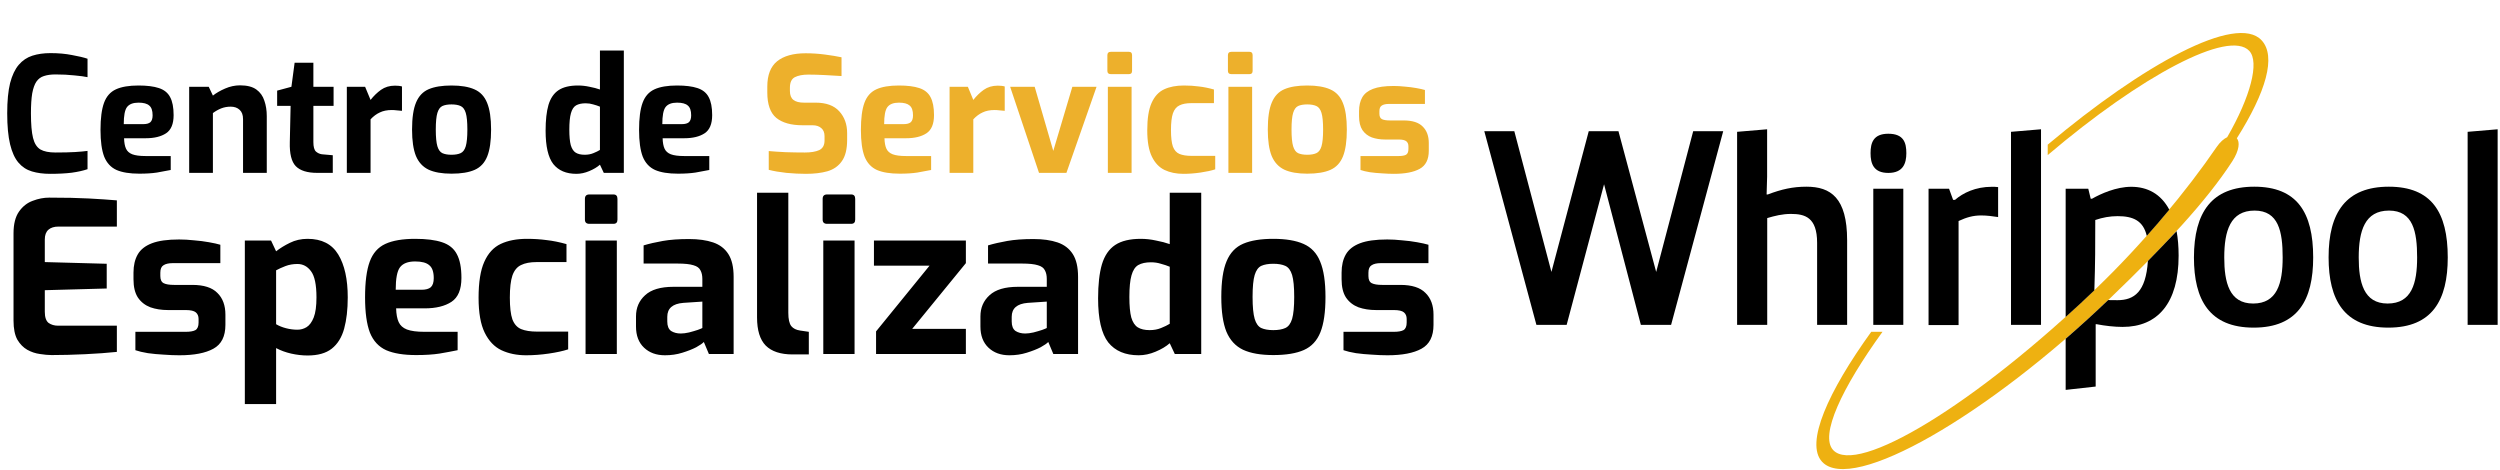 <svg width="303" height="57" viewBox="0 0 303 57" fill="none" xmlns="http://www.w3.org/2000/svg">
<path d="M6.082 21.069C5.253 21.069 4.514 20.971 3.867 20.777C3.219 20.583 2.675 20.227 2.234 19.708C1.794 19.19 1.457 18.452 1.224 17.493C0.991 16.522 0.874 15.265 0.874 13.724C0.874 12.234 0.991 11.017 1.224 10.071C1.47 9.125 1.82 8.387 2.273 7.856C2.727 7.325 3.277 6.956 3.925 6.748C4.573 6.541 5.304 6.438 6.12 6.438C7.079 6.438 7.947 6.515 8.724 6.671C9.514 6.813 10.143 6.962 10.609 7.118V9.352C10.259 9.274 9.728 9.203 9.016 9.138C8.316 9.061 7.552 9.022 6.723 9.022C6.179 9.022 5.712 9.087 5.324 9.216C4.948 9.333 4.644 9.559 4.411 9.896C4.19 10.22 4.022 10.693 3.905 11.315C3.802 11.936 3.75 12.746 3.75 13.743C3.75 15.039 3.834 16.03 4.003 16.716C4.171 17.39 4.469 17.856 4.896 18.115C5.324 18.361 5.933 18.484 6.723 18.484C7.694 18.484 8.491 18.465 9.113 18.426C9.735 18.387 10.233 18.342 10.609 18.29V20.505C10.078 20.686 9.437 20.829 8.685 20.933C7.947 21.023 7.079 21.069 6.082 21.069ZM16.884 21.049C15.731 21.049 14.811 20.9 14.124 20.602C13.438 20.291 12.939 19.754 12.628 18.989C12.33 18.212 12.181 17.131 12.181 15.745C12.181 14.333 12.324 13.238 12.609 12.461C12.894 11.684 13.373 11.14 14.047 10.829C14.72 10.518 15.634 10.363 16.786 10.363C17.81 10.363 18.632 10.466 19.254 10.673C19.889 10.881 20.342 11.243 20.614 11.761C20.899 12.28 21.042 13.011 21.042 13.957C21.042 15.019 20.737 15.751 20.128 16.153C19.52 16.554 18.697 16.755 17.661 16.755H15.038C15.051 17.286 15.128 17.707 15.271 18.018C15.413 18.329 15.666 18.555 16.029 18.698C16.404 18.84 16.942 18.912 17.641 18.912H20.692V20.602C20.187 20.706 19.63 20.809 19.021 20.913C18.425 21.004 17.713 21.049 16.884 21.049ZM14.999 15.045H17.369C17.758 15.045 18.043 14.967 18.224 14.812C18.406 14.644 18.496 14.365 18.496 13.976C18.496 13.406 18.36 13.011 18.088 12.791C17.829 12.558 17.395 12.441 16.786 12.441C16.126 12.441 15.659 12.623 15.387 12.986C15.128 13.335 14.999 14.022 14.999 15.045ZM22.928 20.952V10.518H25.299L25.804 11.587C26.193 11.276 26.685 10.991 27.281 10.732C27.877 10.473 28.479 10.343 29.088 10.343C29.943 10.343 30.603 10.511 31.07 10.848C31.536 11.185 31.86 11.638 32.041 12.208C32.236 12.765 32.333 13.387 32.333 14.074V20.952H29.457V14.443C29.457 13.938 29.321 13.562 29.049 13.316C28.777 13.057 28.414 12.927 27.961 12.927C27.546 12.927 27.158 12.998 26.795 13.141C26.445 13.284 26.115 13.471 25.804 13.704V20.952H22.928ZM38.448 20.952C37.243 20.952 36.375 20.68 35.844 20.136C35.326 19.592 35.086 18.627 35.125 17.241L35.222 12.83H33.59V10.984L35.32 10.518L35.708 7.603H37.981V10.518H40.43V12.83H37.981V17.221C37.981 17.791 38.085 18.173 38.292 18.368C38.5 18.549 38.739 18.659 39.011 18.698L40.333 18.815V20.952H38.448ZM42.036 20.952V10.518H44.251L44.912 12.111C45.287 11.632 45.708 11.224 46.175 10.887C46.654 10.55 47.217 10.382 47.865 10.382C48.008 10.382 48.15 10.388 48.292 10.401C48.448 10.414 48.59 10.44 48.72 10.479V13.432C48.513 13.406 48.299 13.387 48.079 13.374C47.871 13.348 47.677 13.335 47.496 13.335C46.926 13.335 46.44 13.432 46.039 13.627C45.637 13.808 45.261 14.087 44.912 14.462V20.952H42.036ZM54.721 21.049C53.568 21.049 52.642 20.887 51.943 20.563C51.243 20.227 50.731 19.669 50.407 18.892C50.097 18.115 49.941 17.053 49.941 15.706C49.941 14.281 50.103 13.186 50.427 12.422C50.751 11.645 51.263 11.107 51.962 10.809C52.661 10.511 53.581 10.363 54.721 10.363C55.874 10.363 56.8 10.518 57.499 10.829C58.212 11.14 58.724 11.684 59.035 12.461C59.358 13.238 59.52 14.32 59.52 15.706C59.52 17.092 59.365 18.173 59.054 18.951C58.743 19.728 58.238 20.272 57.538 20.583C56.839 20.894 55.9 21.049 54.721 21.049ZM54.721 18.756C55.174 18.756 55.544 18.692 55.828 18.562C56.114 18.433 56.321 18.154 56.45 17.727C56.58 17.286 56.645 16.613 56.645 15.706C56.645 14.786 56.58 14.113 56.45 13.685C56.321 13.258 56.114 12.979 55.828 12.85C55.544 12.72 55.174 12.655 54.721 12.655C54.268 12.655 53.898 12.72 53.614 12.85C53.342 12.979 53.141 13.258 53.011 13.685C52.882 14.113 52.817 14.786 52.817 15.706C52.817 16.613 52.882 17.286 53.011 17.727C53.141 18.154 53.342 18.433 53.614 18.562C53.898 18.692 54.268 18.756 54.721 18.756ZM69.857 21.069C68.627 21.069 67.694 20.673 67.059 19.883C66.438 19.08 66.127 17.733 66.127 15.842C66.127 14.559 66.243 13.517 66.476 12.713C66.722 11.898 67.131 11.302 67.701 10.926C68.27 10.55 69.054 10.363 70.052 10.363C70.518 10.363 70.984 10.414 71.451 10.518C71.93 10.609 72.351 10.719 72.713 10.848V6.127H75.609V20.952H73.18L72.713 19.961C72.377 20.259 71.943 20.518 71.412 20.738C70.894 20.958 70.375 21.069 69.857 21.069ZM70.868 18.756C71.256 18.756 71.606 18.692 71.917 18.562C72.241 18.433 72.506 18.303 72.713 18.173V12.927C72.467 12.824 72.195 12.733 71.897 12.655C71.612 12.565 71.308 12.519 70.984 12.519C70.505 12.519 70.116 12.603 69.818 12.772C69.533 12.94 69.326 13.258 69.197 13.724C69.067 14.177 69.002 14.838 69.002 15.706C69.002 16.522 69.061 17.15 69.177 17.59C69.307 18.031 69.507 18.335 69.779 18.504C70.052 18.672 70.414 18.756 70.868 18.756ZM82.157 21.049C81.004 21.049 80.084 20.9 79.398 20.602C78.711 20.291 78.212 19.754 77.901 18.989C77.603 18.212 77.455 17.131 77.455 15.745C77.455 14.333 77.597 13.238 77.882 12.461C78.167 11.684 78.646 11.14 79.32 10.829C79.993 10.518 80.907 10.363 82.059 10.363C83.083 10.363 83.905 10.466 84.527 10.673C85.162 10.881 85.615 11.243 85.887 11.761C86.172 12.28 86.315 13.011 86.315 13.957C86.315 15.019 86.01 15.751 85.401 16.153C84.793 16.554 83.97 16.755 82.934 16.755H80.311C80.324 17.286 80.401 17.707 80.544 18.018C80.686 18.329 80.939 18.555 81.302 18.698C81.677 18.84 82.215 18.912 82.914 18.912H85.965V20.602C85.46 20.706 84.903 20.809 84.294 20.913C83.698 21.004 82.986 21.049 82.157 21.049ZM80.272 15.045H82.642C83.031 15.045 83.316 14.967 83.497 14.812C83.679 14.644 83.769 14.365 83.769 13.976C83.769 13.406 83.633 13.011 83.361 12.791C83.102 12.558 82.668 12.441 82.059 12.441C81.399 12.441 80.933 12.623 80.661 12.986C80.401 13.335 80.272 14.022 80.272 15.045Z" fill="black"/>
<path d="M97.68 21.069C96.942 21.069 96.151 21.03 95.309 20.952C94.48 20.861 93.768 20.738 93.172 20.583V18.309C93.742 18.361 94.428 18.407 95.232 18.445C96.048 18.471 96.818 18.484 97.544 18.484C98.282 18.484 98.865 18.387 99.293 18.193C99.72 17.986 99.934 17.597 99.934 17.027V16.502C99.934 16.075 99.804 15.751 99.545 15.531C99.286 15.298 98.93 15.181 98.477 15.181H97.252C95.879 15.181 94.824 14.883 94.085 14.287C93.36 13.679 92.997 12.649 92.997 11.198V10.498C92.997 9.1 93.392 8.076 94.182 7.429C94.986 6.781 96.138 6.457 97.641 6.457C98.431 6.457 99.215 6.509 99.992 6.612C100.782 6.716 101.449 6.826 101.993 6.943V9.216C101.397 9.177 100.73 9.138 99.992 9.1C99.267 9.061 98.593 9.041 97.971 9.041C97.298 9.041 96.754 9.145 96.339 9.352C95.938 9.559 95.737 9.987 95.737 10.634V11.023C95.737 11.528 95.879 11.891 96.164 12.111C96.449 12.331 96.87 12.441 97.427 12.441H98.846C100.128 12.441 101.087 12.791 101.721 13.491C102.356 14.19 102.673 15.071 102.673 16.133V16.949C102.673 18.076 102.46 18.938 102.032 19.534C101.618 20.129 101.035 20.537 100.283 20.758C99.545 20.965 98.677 21.069 97.68 21.069ZM109.044 21.049C107.891 21.049 106.971 20.9 106.285 20.602C105.598 20.291 105.1 19.754 104.789 18.989C104.491 18.212 104.342 17.131 104.342 15.745C104.342 14.333 104.484 13.238 104.769 12.461C105.054 11.684 105.533 11.14 106.207 10.829C106.881 10.518 107.794 10.363 108.947 10.363C109.97 10.363 110.793 10.466 111.414 10.673C112.049 10.881 112.502 11.243 112.774 11.761C113.059 12.28 113.202 13.011 113.202 13.957C113.202 15.019 112.898 15.751 112.289 16.153C111.68 16.554 110.857 16.755 109.821 16.755H107.198C107.211 17.286 107.289 17.707 107.431 18.018C107.574 18.329 107.826 18.555 108.189 18.698C108.565 18.84 109.102 18.912 109.802 18.912H112.852V20.602C112.347 20.706 111.79 20.809 111.181 20.913C110.585 21.004 109.873 21.049 109.044 21.049ZM107.159 15.045H109.53C109.918 15.045 110.203 14.967 110.385 14.812C110.566 14.644 110.657 14.365 110.657 13.976C110.657 13.406 110.521 13.011 110.249 12.791C109.989 12.558 109.556 12.441 108.947 12.441C108.286 12.441 107.82 12.623 107.548 12.986C107.289 13.335 107.159 14.022 107.159 15.045ZM115.089 20.952V10.518H117.304L117.964 12.111C118.34 11.632 118.761 11.224 119.227 10.887C119.707 10.55 120.27 10.382 120.918 10.382C121.06 10.382 121.203 10.388 121.345 10.401C121.501 10.414 121.643 10.44 121.773 10.479V13.432C121.565 13.406 121.352 13.387 121.132 13.374C120.924 13.348 120.73 13.335 120.549 13.335C119.979 13.335 119.493 13.432 119.091 13.627C118.69 13.808 118.314 14.087 117.964 14.462V20.952H115.089ZM125.928 20.952L122.43 10.518H125.403L127.657 18.29L129.969 10.518H132.903L129.25 20.952H125.928ZM134.622 8.983C134.35 8.983 134.214 8.853 134.214 8.594V6.69C134.214 6.418 134.35 6.282 134.622 6.282H136.837C137.083 6.282 137.206 6.418 137.206 6.69V8.594C137.206 8.853 137.083 8.983 136.837 8.983H134.622ZM134.272 20.952V10.518H137.148V20.952H134.272ZM143.418 21.069C142.563 21.069 141.806 20.913 141.145 20.602C140.497 20.291 139.986 19.754 139.61 18.989C139.234 18.225 139.047 17.157 139.047 15.784C139.047 14.359 139.221 13.258 139.571 12.48C139.921 11.69 140.426 11.14 141.087 10.829C141.747 10.518 142.55 10.363 143.496 10.363C144.131 10.363 144.733 10.401 145.303 10.479C145.886 10.544 146.495 10.667 147.13 10.848V12.5H144.39C143.794 12.5 143.315 12.591 142.952 12.772C142.589 12.94 142.324 13.264 142.155 13.743C142 14.21 141.922 14.883 141.922 15.764C141.922 16.645 142 17.312 142.155 17.765C142.324 18.206 142.589 18.504 142.952 18.659C143.328 18.815 143.82 18.892 144.429 18.892H147.285V20.524C146.806 20.68 146.21 20.809 145.497 20.913C144.785 21.017 144.092 21.069 143.418 21.069ZM149.233 8.983C148.96 8.983 148.824 8.853 148.824 8.594V6.69C148.824 6.418 148.96 6.282 149.233 6.282H151.448C151.694 6.282 151.817 6.418 151.817 6.69V8.594C151.817 8.853 151.694 8.983 151.448 8.983H149.233ZM148.883 20.952V10.518H151.758V20.952H148.883ZM158.437 21.049C157.284 21.049 156.358 20.887 155.658 20.563C154.959 20.227 154.447 19.669 154.123 18.892C153.813 18.115 153.657 17.053 153.657 15.706C153.657 14.281 153.819 13.186 154.143 12.422C154.467 11.645 154.978 11.107 155.678 10.809C156.377 10.511 157.297 10.363 158.437 10.363C159.59 10.363 160.516 10.518 161.215 10.829C161.928 11.14 162.44 11.684 162.75 12.461C163.074 13.238 163.236 14.32 163.236 15.706C163.236 17.092 163.081 18.173 162.77 18.951C162.459 19.728 161.954 20.272 161.254 20.583C160.555 20.894 159.616 21.049 158.437 21.049ZM158.437 18.756C158.89 18.756 159.259 18.692 159.544 18.562C159.829 18.433 160.037 18.154 160.166 17.727C160.296 17.286 160.361 16.613 160.361 15.706C160.361 14.786 160.296 14.113 160.166 13.685C160.037 13.258 159.829 12.979 159.544 12.85C159.259 12.72 158.89 12.655 158.437 12.655C157.984 12.655 157.614 12.72 157.329 12.85C157.057 12.979 156.857 13.258 156.727 13.685C156.598 14.113 156.533 14.786 156.533 15.706C156.533 16.613 156.598 17.286 156.727 17.727C156.857 18.154 157.057 18.433 157.329 18.562C157.614 18.692 157.984 18.756 158.437 18.756ZM168.933 21.069C168.493 21.069 168.013 21.049 167.495 21.01C166.99 20.984 166.504 20.939 166.038 20.874C165.572 20.797 165.189 20.706 164.892 20.602V18.912H169.516C169.917 18.912 170.215 18.86 170.41 18.756C170.604 18.64 170.701 18.407 170.701 18.057V17.727C170.701 17.467 170.617 17.267 170.449 17.124C170.28 16.982 169.969 16.91 169.516 16.91H167.884C167.288 16.91 166.75 16.826 166.271 16.658C165.792 16.477 165.41 16.179 165.125 15.764C164.853 15.35 164.717 14.786 164.717 14.074V13.471C164.717 12.811 164.846 12.254 165.105 11.8C165.364 11.347 165.798 11.004 166.407 10.771C167.016 10.537 167.851 10.421 168.914 10.421C169.341 10.421 169.794 10.447 170.274 10.498C170.766 10.537 171.226 10.596 171.653 10.673C172.094 10.751 172.443 10.829 172.702 10.906V12.597H168.331C167.955 12.597 167.67 12.662 167.476 12.791C167.281 12.908 167.184 13.134 167.184 13.471V13.782C167.184 14.119 167.288 14.339 167.495 14.443C167.702 14.546 168.02 14.598 168.447 14.598H170.118C171.18 14.598 171.951 14.844 172.43 15.337C172.923 15.816 173.169 16.483 173.169 17.338V18.27C173.169 19.333 172.8 20.065 172.061 20.466C171.336 20.868 170.293 21.069 168.933 21.069Z" fill="#EDB02C"/>
<path d="M6.249 43.034C5.84 43.034 5.37 42.991 4.841 42.906C4.311 42.837 3.799 42.666 3.304 42.393C2.826 42.12 2.425 41.71 2.1 41.164C1.793 40.6 1.639 39.832 1.639 38.859V28.281C1.639 27.154 1.861 26.274 2.305 25.643C2.749 25.011 3.304 24.576 3.97 24.337C4.636 24.08 5.302 23.952 5.968 23.952C7.88 23.952 9.477 23.986 10.757 24.055C12.038 24.123 13.173 24.2 14.164 24.285V27.461H7.095C6.565 27.461 6.156 27.589 5.865 27.845C5.575 28.102 5.43 28.494 5.43 29.024V31.764L12.934 31.969V34.966L5.43 35.171V37.783C5.43 38.449 5.584 38.901 5.891 39.141C6.215 39.362 6.591 39.473 7.018 39.473H14.164V42.649C13.02 42.769 11.73 42.863 10.296 42.931C8.862 42.999 7.513 43.034 6.249 43.034ZM21.737 43.059C21.156 43.059 20.524 43.034 19.841 42.982C19.175 42.948 18.535 42.888 17.921 42.803C17.306 42.701 16.802 42.581 16.409 42.444V40.216H22.505C23.035 40.216 23.427 40.148 23.683 40.011C23.939 39.858 24.067 39.55 24.067 39.089V38.654C24.067 38.312 23.956 38.048 23.735 37.86C23.513 37.672 23.103 37.578 22.505 37.578H20.354C19.568 37.578 18.86 37.467 18.228 37.245C17.596 37.006 17.092 36.613 16.717 36.067C16.358 35.521 16.179 34.778 16.179 33.839V33.045C16.179 32.174 16.35 31.44 16.691 30.842C17.033 30.244 17.605 29.792 18.407 29.485C19.21 29.177 20.311 29.024 21.711 29.024C22.275 29.024 22.872 29.058 23.504 29.126C24.153 29.177 24.759 29.254 25.323 29.357C25.903 29.459 26.364 29.561 26.706 29.664V31.892H20.943C20.448 31.892 20.072 31.977 19.816 32.148C19.56 32.302 19.432 32.601 19.432 33.045V33.455C19.432 33.898 19.568 34.189 19.841 34.325C20.115 34.462 20.533 34.53 21.096 34.53H23.299C24.699 34.53 25.715 34.855 26.347 35.504C26.996 36.135 27.32 37.015 27.32 38.142V39.371C27.32 40.771 26.834 41.736 25.86 42.265C24.904 42.794 23.53 43.059 21.737 43.059ZM29.674 48.976V29.152H32.85L33.464 30.458C33.942 30.082 34.497 29.741 35.129 29.433C35.778 29.109 36.495 28.947 37.281 28.947C38.988 28.947 40.226 29.578 40.994 30.842C41.763 32.106 42.147 33.839 42.147 36.041C42.147 37.51 42.002 38.773 41.712 39.832C41.421 40.891 40.917 41.702 40.2 42.265C39.5 42.812 38.527 43.085 37.281 43.085C36.632 43.085 35.966 43.008 35.283 42.854C34.617 42.701 34.011 42.479 33.464 42.188V48.976H29.674ZM36.051 39.96C36.444 39.96 36.811 39.858 37.153 39.653C37.511 39.431 37.801 39.038 38.023 38.475C38.245 37.911 38.356 37.1 38.356 36.041C38.356 34.505 38.134 33.446 37.69 32.865C37.263 32.285 36.717 31.995 36.051 31.995C35.522 31.995 35.035 32.08 34.591 32.251C34.147 32.422 33.772 32.592 33.464 32.763V39.294C33.806 39.499 34.207 39.661 34.668 39.781C35.129 39.9 35.59 39.96 36.051 39.96ZM50.444 43.034C48.925 43.034 47.712 42.837 46.807 42.444C45.902 42.035 45.245 41.326 44.835 40.319C44.443 39.294 44.246 37.868 44.246 36.041C44.246 34.18 44.434 32.737 44.81 31.713C45.185 30.688 45.817 29.971 46.705 29.561C47.593 29.152 48.797 28.947 50.316 28.947C51.665 28.947 52.749 29.083 53.569 29.357C54.406 29.63 55.003 30.108 55.362 30.791C55.738 31.474 55.925 32.439 55.925 33.685C55.925 35.085 55.524 36.05 54.722 36.579C53.919 37.109 52.835 37.373 51.469 37.373H48.011C48.028 38.073 48.131 38.628 48.319 39.038C48.506 39.448 48.839 39.747 49.317 39.934C49.812 40.122 50.521 40.216 51.443 40.216H55.464V42.444C54.798 42.581 54.064 42.718 53.262 42.854C52.476 42.974 51.537 43.034 50.444 43.034ZM47.96 35.119H51.085C51.597 35.119 51.972 35.017 52.212 34.812C52.451 34.59 52.57 34.223 52.57 33.711C52.57 32.959 52.391 32.439 52.032 32.148C51.691 31.841 51.119 31.687 50.316 31.687C49.445 31.687 48.831 31.926 48.472 32.404C48.131 32.865 47.96 33.77 47.96 35.119ZM63.766 43.059C62.639 43.059 61.64 42.854 60.769 42.444C59.915 42.035 59.241 41.326 58.746 40.319C58.25 39.311 58.003 37.903 58.003 36.093C58.003 34.214 58.233 32.763 58.694 31.738C59.155 30.697 59.821 29.971 60.692 29.561C61.563 29.152 62.622 28.947 63.868 28.947C64.705 28.947 65.499 28.998 66.25 29.1C67.018 29.186 67.821 29.348 68.658 29.587V31.764H65.046C64.261 31.764 63.629 31.884 63.151 32.123C62.673 32.345 62.323 32.772 62.101 33.403C61.896 34.018 61.793 34.906 61.793 36.067C61.793 37.228 61.896 38.108 62.101 38.705C62.323 39.286 62.673 39.678 63.151 39.883C63.646 40.088 64.295 40.191 65.097 40.191H68.862V42.342C68.231 42.547 67.445 42.718 66.506 42.854C65.567 42.991 64.653 43.059 63.766 43.059ZM71.43 27.128C71.071 27.128 70.892 26.957 70.892 26.616V24.106C70.892 23.747 71.071 23.568 71.43 23.568H74.35C74.674 23.568 74.836 23.747 74.836 24.106V26.616C74.836 26.957 74.674 27.128 74.35 27.128H71.43ZM70.969 42.906V29.152H74.759V42.906H70.969ZM80.592 43.059C79.55 43.059 78.705 42.752 78.056 42.137C77.407 41.522 77.083 40.669 77.083 39.576V38.346C77.083 37.305 77.45 36.451 78.184 35.785C78.918 35.102 80.062 34.761 81.616 34.761H85.125V33.813C85.125 33.386 85.048 33.036 84.895 32.763C84.758 32.473 84.476 32.268 84.049 32.148C83.623 32.012 82.982 31.943 82.129 31.943H78.005V29.741C78.688 29.536 79.465 29.357 80.336 29.203C81.207 29.049 82.265 28.972 83.512 28.972C84.656 28.972 85.629 29.109 86.431 29.382C87.234 29.655 87.849 30.125 88.275 30.791C88.702 31.457 88.916 32.379 88.916 33.557V42.906H85.919L85.305 41.446C85.151 41.616 84.843 41.83 84.382 42.086C83.921 42.325 83.358 42.547 82.692 42.752C82.043 42.957 81.343 43.059 80.592 43.059ZM82.513 40.421C82.803 40.421 83.136 40.378 83.512 40.293C83.904 40.191 84.254 40.088 84.562 39.986C84.886 39.866 85.074 39.789 85.125 39.755V36.554L82.82 36.707C81.522 36.81 80.874 37.373 80.874 38.398V38.961C80.874 39.508 81.027 39.892 81.335 40.114C81.659 40.319 82.052 40.421 82.513 40.421ZM96.057 42.957C94.605 42.957 93.521 42.598 92.804 41.881C92.104 41.164 91.754 40.028 91.754 38.475V23.363H95.544V37.911C95.544 38.679 95.664 39.217 95.903 39.525C96.142 39.815 96.501 39.994 96.979 40.062L98.029 40.216V42.957H96.057ZM100.244 27.128C99.885 27.128 99.706 26.957 99.706 26.616V24.106C99.706 23.747 99.885 23.568 100.244 23.568H103.164C103.488 23.568 103.65 23.747 103.65 24.106V26.616C103.65 26.957 103.488 27.128 103.164 27.128H100.244ZM99.783 42.906V29.152H103.573V42.906H99.783ZM106.179 42.906V40.165L112.659 32.2H105.922V29.152H117.064V31.892L110.558 39.858H117.064V42.906H106.179ZM122.337 43.059C121.295 43.059 120.45 42.752 119.801 42.137C119.153 41.522 118.828 40.669 118.828 39.576V38.346C118.828 37.305 119.195 36.451 119.929 35.785C120.664 35.102 121.808 34.761 123.362 34.761H126.87V33.813C126.87 33.386 126.794 33.036 126.64 32.763C126.503 32.473 126.222 32.268 125.795 32.148C125.368 32.012 124.728 31.943 123.874 31.943H119.75V29.741C120.433 29.536 121.21 29.357 122.081 29.203C122.952 29.049 124.01 28.972 125.257 28.972C126.401 28.972 127.374 29.109 128.177 29.382C128.979 29.655 129.594 30.125 130.021 30.791C130.448 31.457 130.661 32.379 130.661 33.557V42.906H127.664L127.05 41.446C126.896 41.616 126.589 41.83 126.128 42.086C125.667 42.325 125.103 42.547 124.437 42.752C123.788 42.957 123.088 43.059 122.337 43.059ZM124.258 40.421C124.548 40.421 124.881 40.378 125.257 40.293C125.65 40.191 126 40.088 126.307 39.986C126.631 39.866 126.819 39.789 126.87 39.755V36.554L124.565 36.707C123.268 36.81 122.619 37.373 122.619 38.398V38.961C122.619 39.508 122.772 39.892 123.08 40.114C123.404 40.319 123.797 40.421 124.258 40.421ZM138.007 43.059C136.385 43.059 135.155 42.538 134.319 41.497C133.499 40.438 133.089 38.662 133.089 36.169C133.089 34.479 133.243 33.105 133.55 32.046C133.875 30.97 134.413 30.185 135.164 29.689C135.915 29.194 136.948 28.947 138.263 28.947C138.878 28.947 139.492 29.015 140.107 29.152C140.739 29.271 141.294 29.416 141.772 29.587V23.363H145.588V42.906H142.387L141.772 41.599C141.328 41.992 140.756 42.334 140.056 42.624C139.373 42.914 138.69 43.059 138.007 43.059ZM139.339 40.011C139.851 40.011 140.312 39.926 140.722 39.755C141.149 39.584 141.499 39.414 141.772 39.243V32.328C141.447 32.191 141.089 32.072 140.696 31.969C140.321 31.849 139.919 31.79 139.492 31.79C138.861 31.79 138.348 31.901 137.956 32.123C137.58 32.345 137.307 32.763 137.136 33.378C136.965 33.975 136.88 34.846 136.88 35.99C136.88 37.066 136.957 37.894 137.11 38.475C137.281 39.055 137.546 39.456 137.904 39.678C138.263 39.9 138.741 40.011 139.339 40.011ZM154.322 43.034C152.803 43.034 151.582 42.82 150.66 42.393C149.738 41.949 149.063 41.215 148.636 40.191C148.226 39.166 148.022 37.766 148.022 35.99C148.022 34.112 148.235 32.669 148.662 31.662C149.089 30.637 149.763 29.928 150.685 29.536C151.607 29.143 152.82 28.947 154.322 28.947C155.842 28.947 157.063 29.152 157.985 29.561C158.924 29.971 159.598 30.688 160.008 31.713C160.435 32.737 160.648 34.163 160.648 35.99C160.648 37.817 160.444 39.243 160.034 40.267C159.624 41.292 158.958 42.009 158.036 42.419C157.114 42.829 155.876 43.034 154.322 43.034ZM154.322 40.011C154.92 40.011 155.406 39.926 155.782 39.755C156.158 39.584 156.431 39.217 156.602 38.654C156.772 38.073 156.858 37.185 156.858 35.99C156.858 34.778 156.772 33.89 156.602 33.327C156.431 32.763 156.158 32.396 155.782 32.225C155.406 32.054 154.92 31.969 154.322 31.969C153.725 31.969 153.238 32.054 152.862 32.225C152.504 32.396 152.239 32.763 152.068 33.327C151.898 33.89 151.812 34.778 151.812 35.99C151.812 37.185 151.898 38.073 152.068 38.654C152.239 39.217 152.504 39.584 152.862 39.755C153.238 39.926 153.725 40.011 154.322 40.011ZM168.158 43.059C167.577 43.059 166.946 43.034 166.263 42.982C165.597 42.948 164.956 42.888 164.342 42.803C163.727 42.701 163.223 42.581 162.831 42.444V40.216H168.926C169.456 40.216 169.848 40.148 170.104 40.011C170.361 39.858 170.489 39.55 170.489 39.089V38.654C170.489 38.312 170.378 38.048 170.156 37.86C169.934 37.672 169.524 37.578 168.926 37.578H166.775C165.989 37.578 165.281 37.467 164.649 37.245C164.017 37.006 163.514 36.613 163.138 36.067C162.779 35.521 162.6 34.778 162.6 33.839V33.045C162.6 32.174 162.771 31.44 163.112 30.842C163.454 30.244 164.026 29.792 164.828 29.485C165.631 29.177 166.732 29.024 168.132 29.024C168.696 29.024 169.293 29.058 169.925 29.126C170.574 29.177 171.18 29.254 171.744 29.357C172.324 29.459 172.785 29.561 173.127 29.664V31.892H167.364C166.869 31.892 166.493 31.977 166.237 32.148C165.981 32.302 165.853 32.601 165.853 33.045V33.455C165.853 33.898 165.989 34.189 166.263 34.325C166.536 34.462 166.954 34.53 167.518 34.53H169.72C171.12 34.53 172.136 34.855 172.768 35.504C173.417 36.135 173.741 37.015 173.741 38.142V39.371C173.741 40.771 173.255 41.736 172.282 42.265C171.325 42.794 169.951 43.059 168.158 43.059Z" fill="black"/>
<path d="M198.873 39.377L194.412 22.332L189.877 39.377H186.214L179.897 15.902H183.535L188.033 32.959L192.556 15.902H196.157L200.729 32.959L205.215 15.902H208.853L202.536 39.377H198.873ZM210.537 15.976L214.175 15.669V21.424L214.113 23.572H214.248C215.932 22.933 217.296 22.627 218.943 22.627C221.881 22.627 223.872 23.977 223.872 29.118V39.377H220.234V29.425C220.234 26.333 218.747 25.928 217.063 25.928C216.006 25.928 215.109 26.161 214.187 26.431V39.377H210.537V15.976ZM228.862 16.209C230.742 16.209 231.049 17.313 231.049 18.565C231.049 19.804 230.656 20.958 228.862 20.958C227.067 20.958 226.711 19.817 226.711 18.565C226.711 17.313 227.043 16.209 228.862 16.209ZM227.043 22.872H230.681V39.377H227.043V22.872ZM233.753 22.872H236.224L236.715 24.222H236.949C237.907 23.387 239.431 22.639 241.41 22.639C241.644 22.639 241.902 22.639 242.172 22.676V26.308C241.508 26.21 240.82 26.112 240.12 26.112C239.124 26.112 238.338 26.345 237.379 26.787V39.401H233.741V22.872H233.753ZM243.733 39.377V15.976L247.371 15.669V39.377H243.733ZM273.218 22.627C278.38 22.627 280.358 25.719 280.358 31.204C280.358 36.346 278.502 39.708 273.144 39.708C267.785 39.708 265.905 36.346 265.905 31.204C265.917 25.719 268.068 22.627 273.218 22.627ZM276.659 31.204C276.659 28.075 276.167 25.523 273.254 25.523C270.317 25.523 269.58 27.977 269.58 31.204C269.58 34.198 270.17 36.788 273.082 36.788C275.995 36.788 276.659 34.333 276.659 31.204ZM289.527 22.627C294.689 22.627 296.668 25.719 296.668 31.204C296.668 36.346 294.812 39.708 289.465 39.708C284.107 39.708 282.226 36.346 282.226 31.204C282.214 25.719 284.365 22.627 289.527 22.627ZM292.956 31.204C292.956 28.075 292.464 25.523 289.551 25.523C286.614 25.523 285.877 27.977 285.877 31.204C285.877 34.198 286.467 36.788 289.379 36.788C292.305 36.788 292.956 34.333 292.956 31.204ZM299.077 39.377V15.976L302.714 15.669V39.377H299.077Z" fill="black"/>
<path d="M274.103 4.882C271.067 1.606 259.736 7.827 248.183 17.534V18.798C259.502 9.177 270.158 3.52 272.616 6.171C273.869 7.521 272.763 11.73 269.937 16.626C269.531 16.822 269.076 17.203 268.658 17.816C265.07 23.068 259.797 29.449 254.07 34.947C239.334 49.083 225.064 57.66 222.176 54.544C220.529 52.764 223.233 47.021 228.162 40.211H226.797C221.574 47.463 218.747 53.709 220.837 55.967C224.475 59.894 240.98 50.298 255.692 36.198C262.353 29.805 267.417 24.381 270.539 19.571C271.436 18.184 271.473 17.19 271.104 16.761C274.644 11.153 275.91 6.821 274.103 4.882" fill="#EEB111"/>
<path d="M253.947 26.664C254.844 26.357 255.729 26.197 256.663 26.197C258.543 26.197 259.76 26.75 260.19 28.59C261.124 27.547 262.034 26.48 262.918 25.412C261.898 23.498 260.264 22.639 258.31 22.639C256.491 22.639 254.635 23.473 253.553 24.087H253.393L253.098 22.872H250.358V38.419C251.538 37.364 252.693 36.284 253.836 35.192C253.947 31.658 253.947 29.928 253.947 26.664ZM260.325 31.634C260.079 35.376 258.666 36.382 256.638 36.382C256.233 36.382 255.864 36.382 255.507 36.37C253.824 37.978 252.115 39.536 250.358 41.058V47.255L253.996 46.85V39.291H254.094C255.114 39.487 256.245 39.622 257.265 39.622C261.493 39.622 264.049 36.763 264.049 30.983C264.049 29.879 263.963 28.885 263.803 28.014C262.648 29.241 261.493 30.443 260.325 31.634Z" fill="black"/>
</svg>
